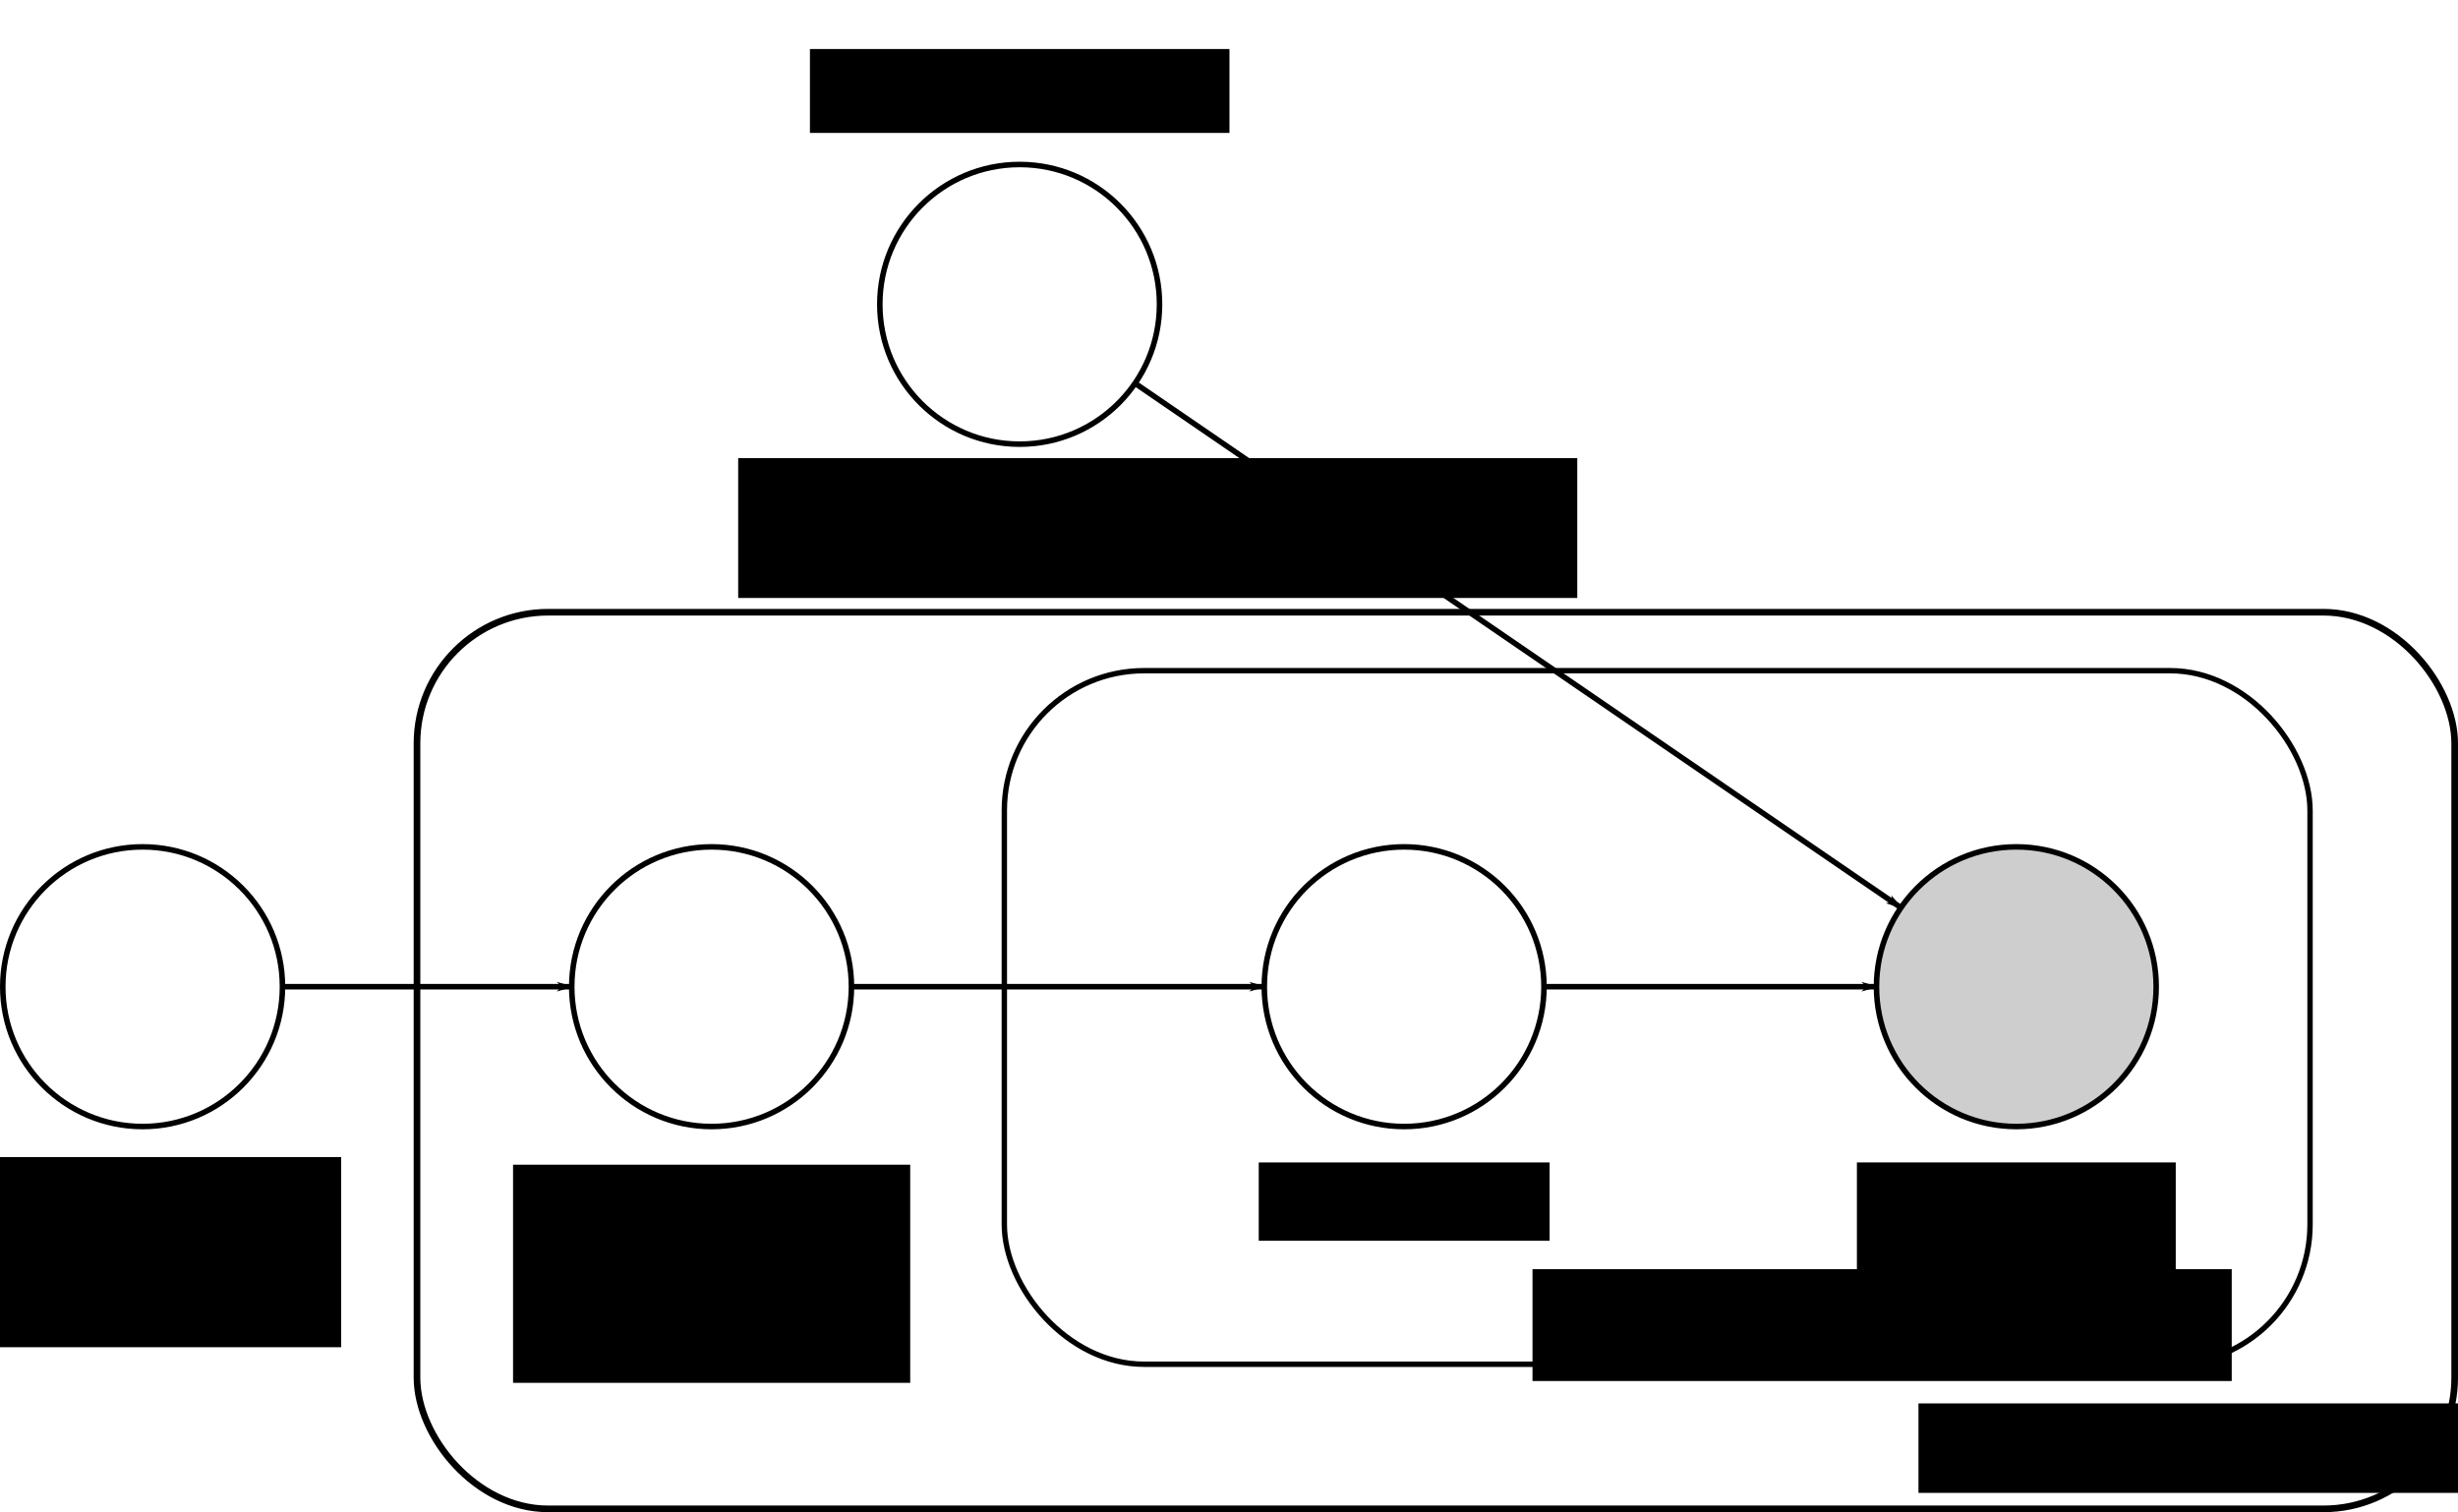 <?xml version="1.0" encoding="UTF-8" standalone="no"?>
<!-- Created with Inkscape (http://www.inkscape.org/) -->

<svg
   xmlns:dc="http://purl.org/dc/elements/1.1/"
   xmlns:cc="http://creativecommons.org/ns#"
   xmlns:rdf="http://www.w3.org/1999/02/22-rdf-syntax-ns#"
   xmlns:svg="http://www.w3.org/2000/svg"
   xmlns="http://www.w3.org/2000/svg"
   xmlns:sodipodi="http://sodipodi.sourceforge.net/DTD/sodipodi-0.dtd"
   xmlns:inkscape="http://www.inkscape.org/namespaces/inkscape"
   width="443.874"
   height="273.105"
   id="svg3896"
   version="1.1"
   inkscape:version="0.48.4 r9939"
   sodipodi:docname="ModelBasic.pdf">
  <defs
     id="defs3898">
    <marker
       inkscape:stockid="Arrow1Mend"
       orient="auto"
       refY="0"
       refX="0"
       id="Arrow1Mend"
       style="overflow:visible">
      <path
         id="path4483"
         d="M 0,0 5,-5 -12.5,0 5,5 0,0 z"
         style="fill-rule:evenodd;stroke:#000000;stroke-width:1pt"
         transform="matrix(-0.4,0,0,-0.4,-4,0)"
         inkscape:connector-curvature="0" />
    </marker>
    <marker
       inkscape:stockid="Arrow1Lend"
       orient="auto"
       refY="0"
       refX="0"
       id="Arrow1Lend"
       style="overflow:visible">
      <path
         id="path4477"
         d="M 0,0 5,-5 -12.5,0 5,5 0,0 z"
         style="fill-rule:evenodd;stroke:#000000;stroke-width:1pt"
         transform="matrix(-0.8,0,0,-0.8,-10,0)"
         inkscape:connector-curvature="0" />
    </marker>
  </defs>
  <sodipodi:namedview
     id="base"
     pagecolor="#ffffff"
     bordercolor="#666666"
     borderopacity="1.0"
     inkscape:pageopacity="0.0"
     inkscape:pageshadow="2"
     inkscape:zoom="0.98994949"
     inkscape:cx="99.29069"
     inkscape:cy="-2.1303045"
     inkscape:document-units="px"
     inkscape:current-layer="layer1"
     showgrid="false"
     inkscape:window-width="1309"
     inkscape:window-height="744"
     inkscape:window-x="57"
     inkscape:window-y="24"
     inkscape:window-maximized="1"
     fit-margin-top="0"
     fit-margin-left="0"
     fit-margin-right="0"
     fit-margin-bottom="0" />
  <g
     inkscape:label="Layer 1"
     inkscape:groupmode="layer"
     id="layer1"
     transform="translate(-51.555,-740.316)">
    <rect
       style="fill:#ffffff;fill-opacity:1;stroke:#000000;stroke-width:1.201;stroke-opacity:1"
       id="rect4412"
       width="367.972"
       height="161.935"
       x="126.857"
       y="850.885"
       ry="23.692" />
    <rect
       style="fill:#ffffff;fill-opacity:1;stroke:#000000;stroke-width:0.972;stroke-opacity:1"
       id="rect4414"
       width="235.792"
       height="125.259"
       x="232.919"
       y="861.443"
       ry="25.254" />
    <path
       sodipodi:type="arc"
       style="fill:#ffffff;fill-opacity:1;stroke:#000000;stroke-opacity:1"
       id="path4418-2"
       sodipodi:cx="411.13208"
       sodipodi:cy="61.930408"
       sodipodi:rx="25.253813"
       sodipodi:ry="25.253813"
       d="m 436.386,61.93 c 0,13.947 -11.307,25.254 -25.254,25.254 -13.947,0 -25.254,-11.307 -25.254,-25.254 0,-13.947 11.307,-25.254 25.254,-25.254 13.947,0 25.254,11.307 25.254,25.254 z"
       transform="translate(-175.443,733.348)" />
    <path
       sodipodi:type="arc"
       style="fill:#cecece;fill-opacity:1;stroke:#000000;stroke-opacity:1"
       id="path4418-7"
       sodipodi:cx="411.13208"
       sodipodi:cy="61.930408"
       sodipodi:rx="25.253813"
       sodipodi:ry="25.253813"
       d="m 436.386,61.93 c 0,13.947 -11.307,25.254 -25.254,25.254 -13.947,0 -25.254,-11.307 -25.254,-25.254 0,-13.947 11.307,-25.254 25.254,-25.254 13.947,0 25.254,11.307 25.254,25.254 z"
       transform="translate(4.54,856.587)" />
    <path
       sodipodi:type="arc"
       style="fill:#ffffff;fill-opacity:1;stroke:#000000;stroke-opacity:1"
       id="path4418-8"
       sodipodi:cx="411.13208"
       sodipodi:cy="61.930408"
       sodipodi:rx="25.253813"
       sodipodi:ry="25.253813"
       d="m 436.386,61.93 c 0,13.947 -11.307,25.254 -25.254,25.254 -13.947,0 -25.254,-11.307 -25.254,-25.254 0,-13.947 11.307,-25.254 25.254,-25.254 13.947,0 25.254,11.307 25.254,25.254 z"
       transform="translate(-106.013,856.587)" />
    <path
       sodipodi:type="arc"
       style="fill:#ffffff;fill-opacity:1;stroke:#000000;stroke-opacity:1"
       id="path4418-80"
       sodipodi:cx="411.13208"
       sodipodi:cy="61.930408"
       sodipodi:rx="25.253813"
       sodipodi:ry="25.253813"
       d="m 436.386,61.93 c 0,13.947 -11.307,25.254 -25.254,25.254 -13.947,0 -25.254,-11.307 -25.254,-25.254 0,-13.947 11.307,-25.254 25.254,-25.254 13.947,0 25.254,11.307 25.254,25.254 z"
       transform="translate(-231.076,856.587)" />
    <path
       sodipodi:type="arc"
       style="fill:#ffffff;fill-opacity:1;stroke:#000000;stroke-opacity:1"
       id="path4418-26"
       sodipodi:cx="411.13208"
       sodipodi:cy="61.930408"
       sodipodi:rx="25.253813"
       sodipodi:ry="25.253813"
       d="m 436.386,61.93 c 0,13.947 -11.307,25.254 -25.254,25.254 -13.947,0 -25.254,-11.307 -25.254,-25.254 0,-13.947 11.307,-25.254 25.254,-25.254 13.947,0 25.254,11.307 25.254,25.254 z"
       transform="translate(-333.823,856.587)" />
    <path
       style="fill:none;stroke:#000000;stroke-width:1;stroke-linecap:butt;stroke-linejoin:miter;stroke-miterlimit:4;stroke-opacity:1;stroke-dasharray:none;stroke-dashoffset:0;marker-end:url(#Arrow1Lend)"
       d="M 256.528,129.232 394.833,223.933"
       id="path5102"
       inkscape:connector-type="polyline"
       inkscape:connector-curvature="0"
       inkscape:connection-start="#path4418-2"
       inkscape:connection-start-point="d4"
       inkscape:connection-end="#path4418-7"
       inkscape:connection-end-point="d4"
       transform="translate(0,680.315)" />
    <flowRoot
       xml:space="preserve"
       id="flowRoot5842"
       style="font-size:12px;font-style:normal;font-variant:normal;font-weight:normal;font-stretch:normal;text-align:center;line-height:125%;letter-spacing:0px;word-spacing:0px;writing-mode:lr-tb;text-anchor:middle;fill:#000000;fill-opacity:1;stroke:none;font-family:Sans;-inkscape-font-specification:Sans"
       transform="translate(67.505,661.985)"><flowRegion
         id="flowRegion5844"><rect
           id="rect5846"
           width="75.761"
           height="15.152"
           x="130.31"
           y="87.184"
           style="font-size:12px;font-style:normal;font-variant:normal;font-weight:normal;font-stretch:normal;text-align:center;line-height:125%;writing-mode:lr-tb;text-anchor:middle;font-family:Sans;-inkscape-font-specification:Sans" /></flowRegion><flowPara
         id="flowPara5848">$\beta$</flowPara></flowRoot>    <flowRoot
       xml:space="preserve"
       id="flowRoot5858"
       style="font-size:12px;font-style:normal;font-variant:normal;font-weight:normal;font-stretch:normal;text-align:center;line-height:125%;letter-spacing:0px;word-spacing:0px;writing-mode:lr-tb;text-anchor:middle;fill:#000000;fill-opacity:1;stroke:none;font-family:Sans;-inkscape-font-specification:Sans"
       transform="translate(-12.13,680.23)"><flowRegion
         id="flowRegion5860"><rect
           id="rect5862"
           width="57.579"
           height="22.223"
           x="399.01"
           y="270.022"
           style="font-size:12px;font-style:normal;font-variant:normal;font-weight:normal;font-stretch:normal;text-align:center;line-height:125%;writing-mode:lr-tb;text-anchor:middle;font-family:Sans;-inkscape-font-specification:Sans" /></flowRegion><flowPara
         id="flowPara5864">o</flowPara></flowRoot>    <flowRoot
       xml:space="preserve"
       id="flowRoot5866"
       style="font-size:12px;font-style:normal;font-variant:normal;font-weight:normal;font-stretch:normal;text-align:center;line-height:125%;letter-spacing:0px;word-spacing:0px;writing-mode:lr-tb;text-anchor:middle;fill:#000000;fill-opacity:1;stroke:none;font-family:Sans;-inkscape-font-specification:Sans"
       transform="translate(-17.112,677.204)"><flowRegion
         id="flowRegion5868"><rect
           id="rect5870"
           width="52.528"
           height="14.142"
           x="295.975"
           y="273.052"
           style="font-size:12px;font-style:normal;font-variant:normal;font-weight:normal;font-stretch:normal;text-align:center;line-height:125%;writing-mode:lr-tb;text-anchor:middle;font-family:Sans;-inkscape-font-specification:Sans" /></flowRegion><flowPara
         id="flowPara5872">z</flowPara></flowRoot>    <flowRoot
       xml:space="preserve"
       id="flowRoot5874"
       style="font-size:12px;font-style:normal;font-variant:normal;font-weight:normal;font-stretch:normal;text-align:center;line-height:125%;letter-spacing:0px;word-spacing:0px;writing-mode:lr-tb;text-anchor:middle;fill:#000000;fill-opacity:1;stroke:none;font-family:Sans;-inkscape-font-specification:Sans"
       transform="translate(-2.269,682.662)"><flowRegion
         id="flowRegion5876"><rect
           id="rect5878"
           width="71.721"
           height="39.396"
           x="146.472"
           y="268.002"
           style="font-size:12px;font-style:normal;font-variant:normal;font-weight:normal;font-stretch:normal;text-align:center;line-height:125%;writing-mode:lr-tb;text-anchor:middle;font-family:Sans;-inkscape-font-specification:Sans" /></flowRegion><flowPara
         id="flowPara5880">$\theta$</flowPara></flowRoot>    <flowRoot
       xml:space="preserve"
       id="flowRoot5882"
       style="font-size:12px;font-style:normal;font-variant:normal;font-weight:normal;font-stretch:normal;text-align:center;line-height:125%;letter-spacing:0px;word-spacing:0px;writing-mode:lr-tb;text-anchor:middle;fill:#000000;fill-opacity:1;stroke:none;font-family:Sans;-inkscape-font-specification:Sans"
       transform="translate(11.14,669.161)"><flowRegion
         id="flowRegion5884"><rect
           id="rect5886"
           width="71.721"
           height="34.345"
           x="30.305"
           y="280.123"
           style="font-size:12px;font-style:normal;font-variant:normal;font-weight:normal;font-stretch:normal;text-align:center;line-height:125%;writing-mode:lr-tb;text-anchor:middle;font-family:Sans;-inkscape-font-specification:Sans" /></flowRegion><flowPara
         id="flowPara5888">$\alpha$</flowPara></flowRoot>    <flowRoot
       xml:space="preserve"
       id="flowRoot5890"
       style="font-size:12px;font-style:normal;font-variant:normal;font-weight:normal;font-stretch:normal;text-align:start;line-height:125%;letter-spacing:0px;word-spacing:0px;writing-mode:lr-tb;text-anchor:start;fill:#000000;fill-opacity:1;stroke:none;font-family:Sans;-inkscape-font-specification:Sans"
       transform="translate(70.711,726.782)"><flowRegion
         id="flowRegion5892"><rect
           id="rect5894"
           width="151.523"
           height="25.254"
           x="114.147"
           y="96.276" /></flowRegion><flowPara
         id="flowPara5896">\textbf{k}:= all topics</flowPara></flowRoot>    <flowRoot
       xml:space="preserve"
       id="flowRoot5898"
       style="font-size:12px;font-style:normal;font-variant:normal;font-weight:normal;font-stretch:normal;text-align:start;line-height:125%;letter-spacing:0px;word-spacing:0px;writing-mode:lr-tb;text-anchor:start;fill:#000000;fill-opacity:1;stroke:none;font-family:Sans;-inkscape-font-specification:Sans"
       transform="translate(-8.081,685.366)"><flowRegion
         id="flowRegion5900"><rect
           id="rect5902"
           width="126.269"
           height="20.203"
           x="336.381"
           y="284.164" /></flowRegion><flowPara
         id="flowPara5904"><flowSpan
   style="font-weight:bold"
   id="flowSpan5954">\textbf{N}</flowSpan>:= all observations</flowPara></flowRoot>    <flowRoot
       xml:space="preserve"
       id="flowRoot5906"
       style="font-size:12px;font-style:normal;font-variant:normal;font-weight:normal;font-stretch:normal;text-align:start;line-height:125%;letter-spacing:0px;word-spacing:0px;writing-mode:lr-tb;text-anchor:start;fill:#000000;fill-opacity:1;stroke:none;font-family:Sans;-inkscape-font-specification:Sans"
       transform="translate(24.244,675.264)"><flowRegion
         id="flowRegion5908"><rect
           id="rect5910"
           width="114.147"
           height="16.162"
           x="373.756"
           y="318.509" /></flowRegion><flowPara
         id="flowPara5912"><flowSpan
   style="font-weight:bold"
   id="flowSpan5956">\textbf{M}</flowSpan>:= all days</flowPara></flowRoot>    <flowRoot
       xml:space="preserve"
       id="flowRoot6150"
       style="fill:black;stroke:none;stroke-opacity:1;stroke-width:1px;stroke-linejoin:miter;stroke-linecap:butt;fill-opacity:1;font-family:Sans;font-style:normal;font-weight:normal;font-size:12px;line-height:125%;letter-spacing:0px;word-spacing:0px;-inkscape-font-specification:Sans;font-stretch:normal;font-variant:normal;text-anchor:start;text-align:start;writing-mode:lr"><flowRegion
         id="flowRegion6152"><rect
           id="rect6154"
           width="176.777"
           height="53.538"
           x="149.503"
           y="7.435" /></flowRegion><flowPara
         id="flowPara6156" /></flowRoot>    <path
       style="fill:none;stroke:#000000;stroke-width:1px;stroke-linecap:butt;stroke-linejoin:miter;stroke-opacity:1;marker-end:url(#Arrow1Lend)"
       d="m 51.008,178.201 52.239,0"
       id="path6240"
       inkscape:connector-type="polyline"
       inkscape:connector-curvature="0"
       inkscape:connection-start="#path4418-26"
       inkscape:connection-start-point="d4"
       inkscape:connection-end="#path4418-80"
       inkscape:connection-end-point="d4"
       transform="translate(51.555,740.316)" />
    <path
       style="fill:none;stroke:#000000;stroke-width:1px;stroke-linecap:butt;stroke-linejoin:miter;stroke-opacity:1;marker-end:url(#Arrow1Lend)"
       d="m 153.755,178.201 74.556,0"
       id="path6242"
       inkscape:connector-type="polyline"
       inkscape:connector-curvature="0"
       inkscape:connection-start="#path4418-80"
       inkscape:connection-start-point="d4"
       inkscape:connection-end="#path4418-8"
       inkscape:connection-end-point="d4"
       transform="translate(51.555,740.316)" />
    <path
       style="fill:none;stroke:#000000;stroke-width:1px;stroke-linecap:butt;stroke-linejoin:miter;stroke-opacity:1;marker-end:url(#Arrow1Lend)"
       d="m 278.818,178.201 60.046,0"
       id="path6248"
       inkscape:connector-type="polyline"
       inkscape:connector-curvature="0"
       inkscape:connection-start="#path4418-8"
       inkscape:connection-start-point="d4"
       inkscape:connection-end="#path4418-7"
       inkscape:connection-end-point="d4"
       transform="translate(51.555,740.316)" />
  </g>
</svg>
